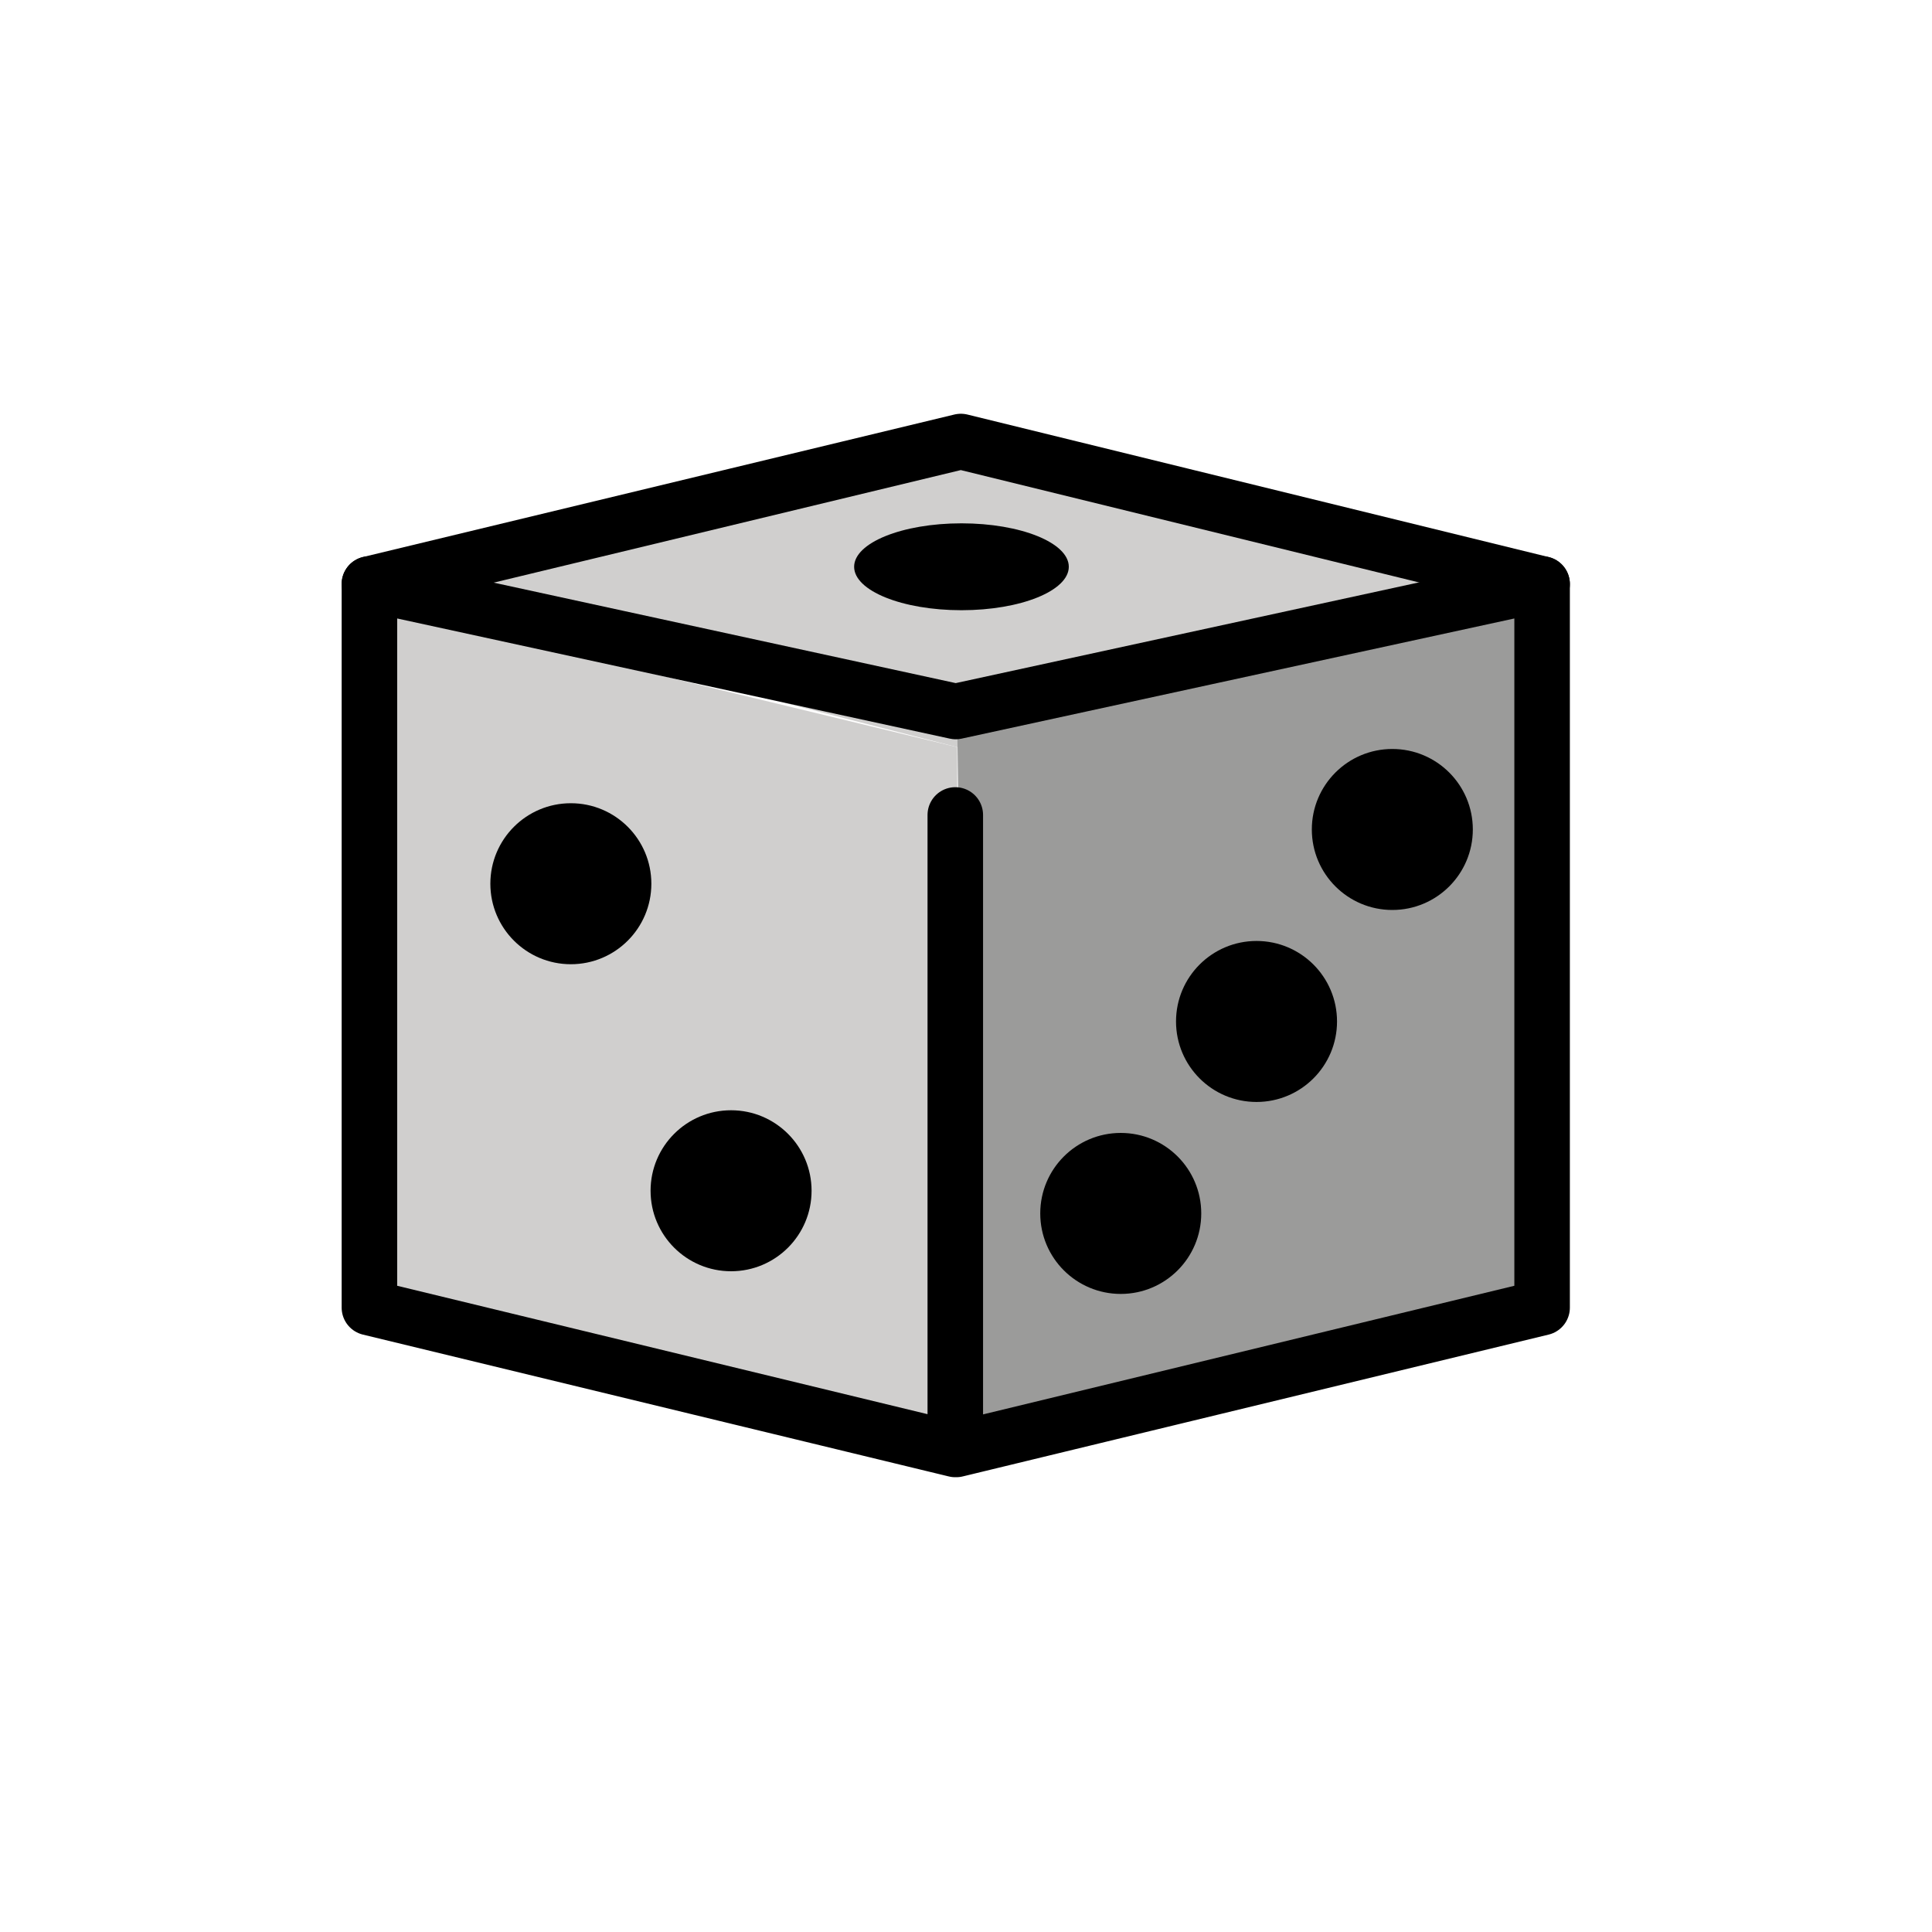<svg xmlns="http://www.w3.org/2000/svg" id="a" version="1.1" viewBox="0 0 72 72"><g id="b"><polygon fill="#D0CFCE" points="58.094 22.608 35.673 27.844 13.929 22.273 35.673 17.417"/><polygon fill="#9B9B9A" points="58.221 48.347 36.043 54.104 35.673 27.004 58.166 21.846"/><polygon fill="#D0CFCE" points="13.986 47.957 35.703 54.104 35.673 27.844 22.65 24.699 13.983 22.296"/></g><g id="c"><polyline fill="none" stroke="#000" stroke-linecap="round" stroke-linejoin="round" stroke-miterlimit="10" stroke-width="2.069" points="35.635 54.017 57.47 48.731 57.47 21.765 35.617 26.516 13.767 21.765 13.767 48.731 35.601 54.017 35.601 30.371"/><polyline fill="none" stroke="#000" stroke-linecap="round" stroke-linejoin="round" stroke-miterlimit="10" stroke-width="2.069" points="13.767 21.765 35.808 16.454 57.47 21.765"/><circle cx="21.274" cy="32.934" r="3"/><circle cx="27.245" cy="44.376" r="3"/><circle cx="41.767" cy="45.221" r="3"/><circle cx="46.827" cy="38.067" r="3"/><circle cx="51.888" cy="30.912" r="3"/><ellipse cx="35.831" cy="21.122" rx="4" ry="1.619"/></g></svg>